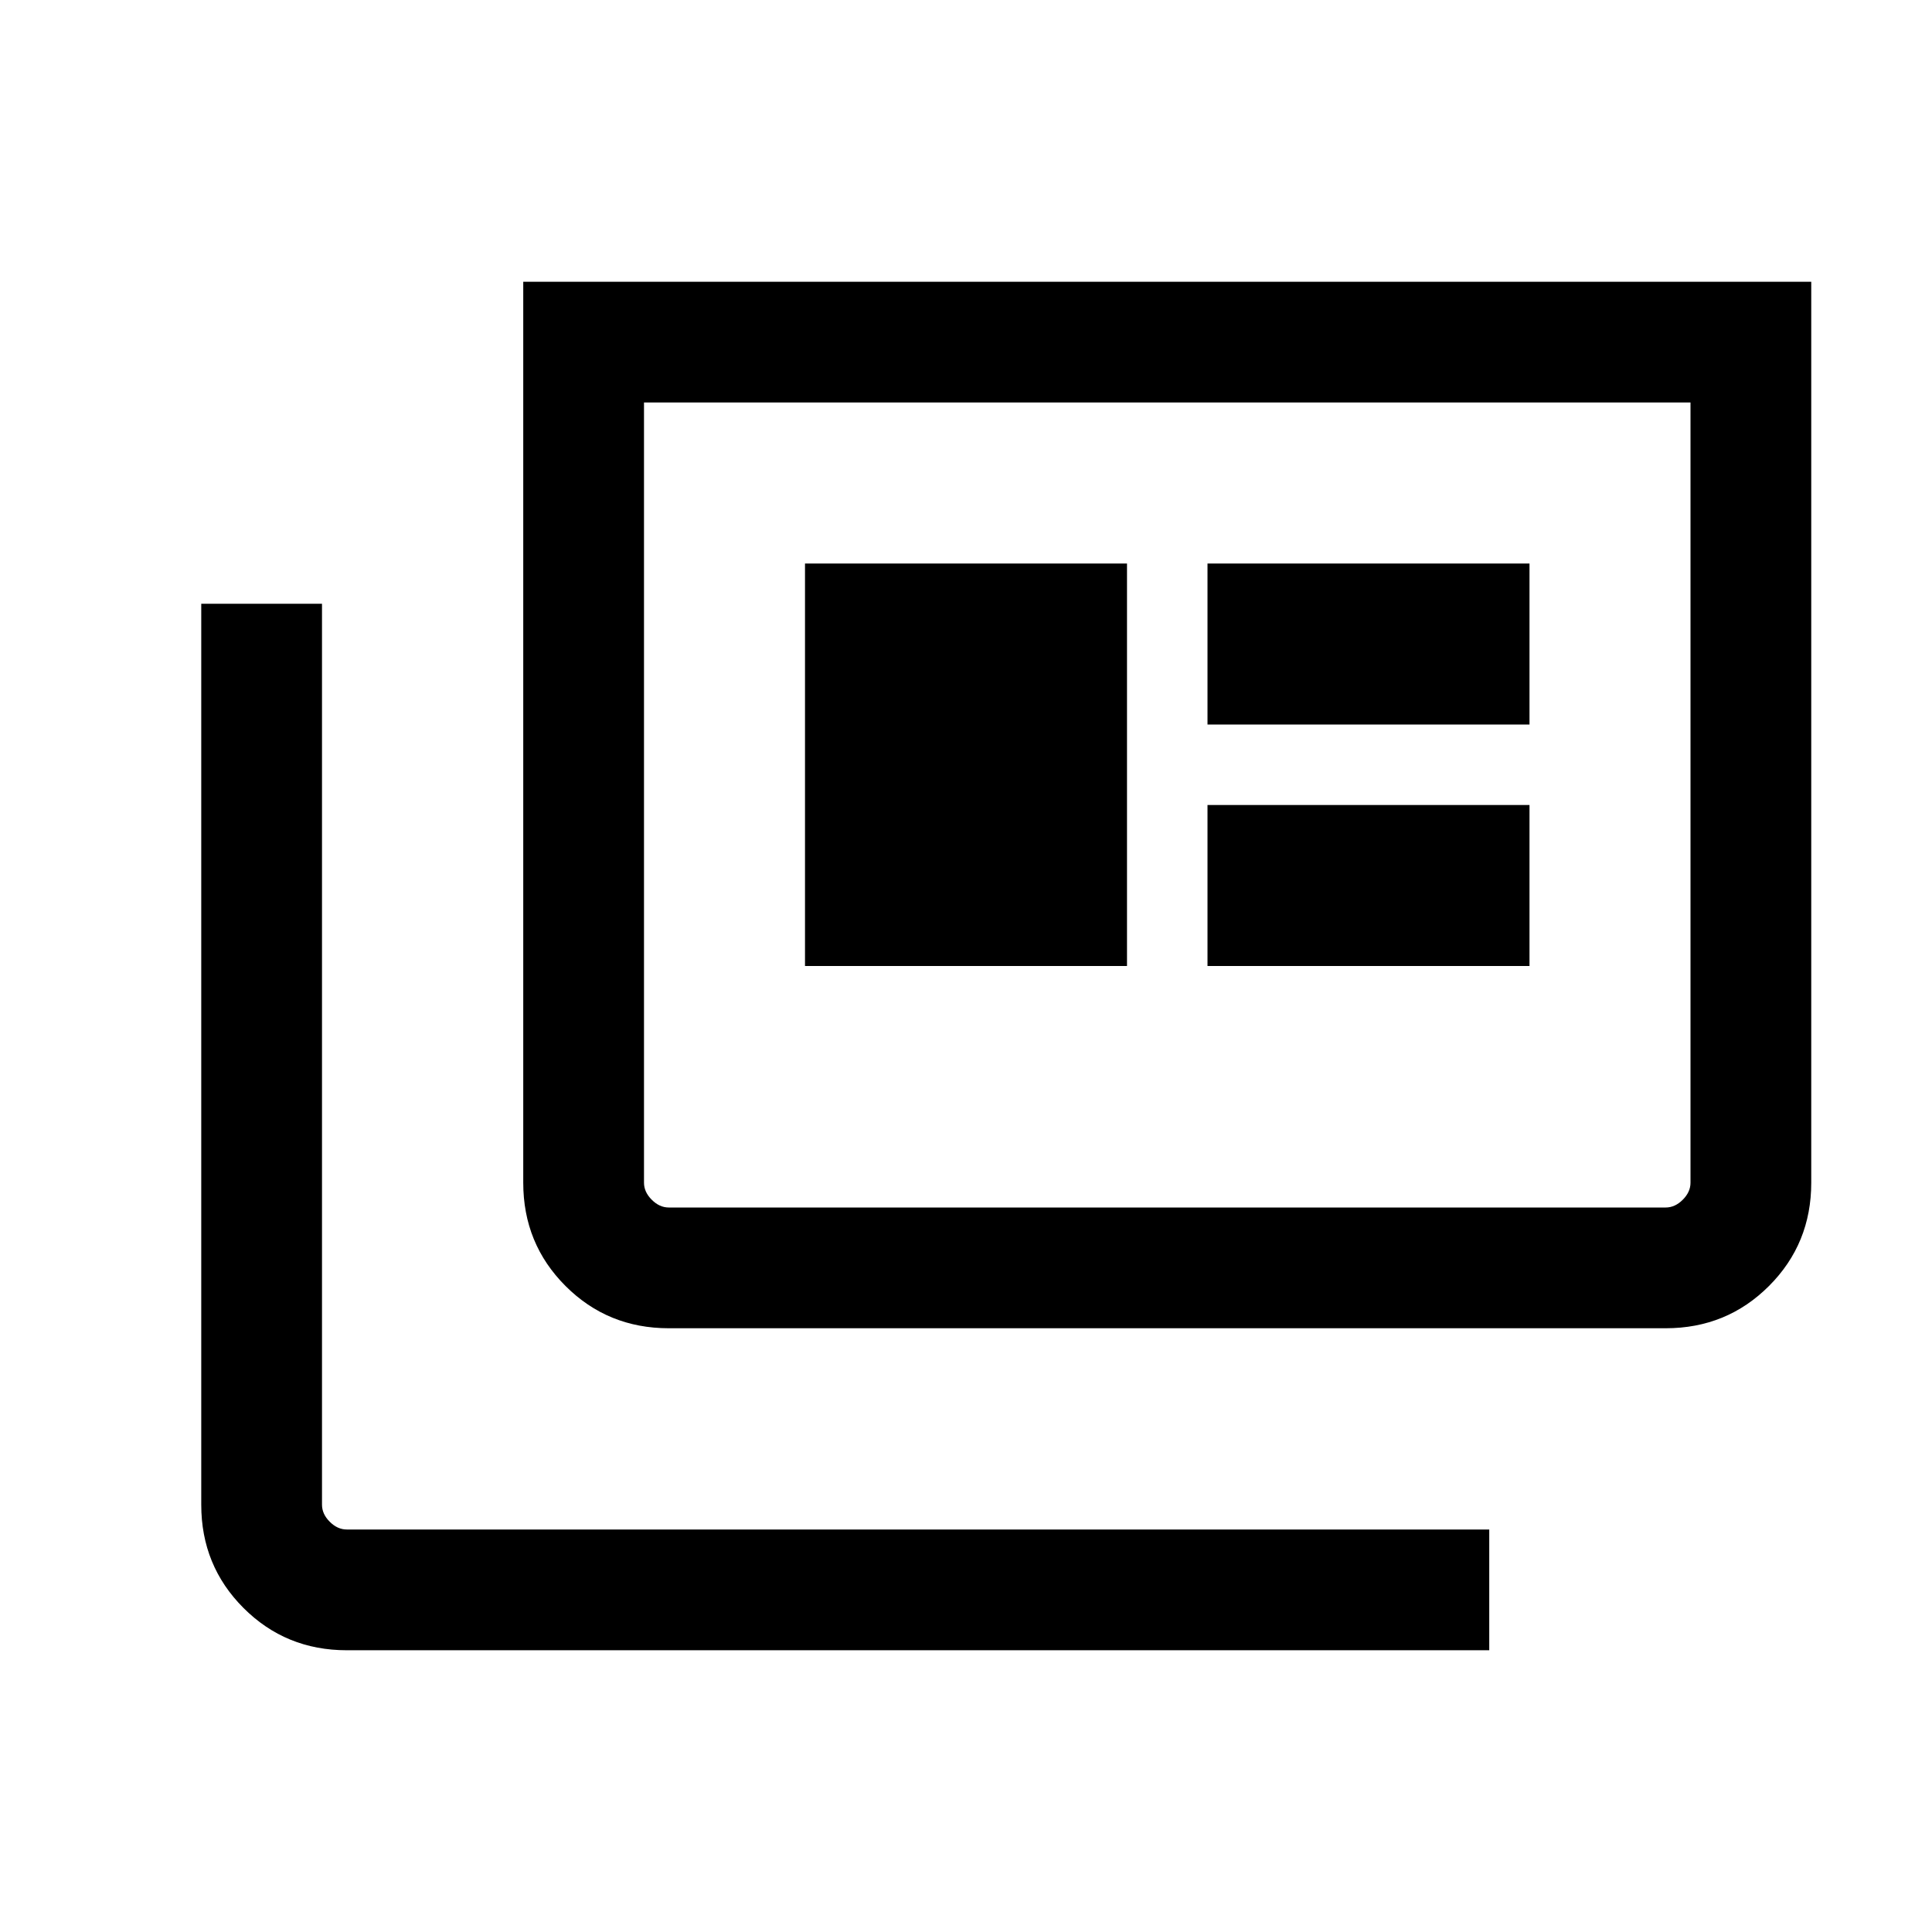 <svg xmlns="http://www.w3.org/2000/svg" height="24" viewBox="0 -960 960 960" width="24"><path d="M172.31-140Q142-140 121-161q-21-21-21-51.31V-660h60v447.69q0 4.62 3.85 8.46 3.84 3.85 8.46 3.85H740v60H172.31Zm160-160Q302-300 281-321q-21-21-21-51.31V-820h640v447.69Q900-342 879-321q-21 21-51.31 21H332.31Zm0-60h495.38q4.62 0 8.46-3.85 3.85-3.84 3.85-8.46V-760H320v387.69q0 4.62 3.85 8.46 3.84 3.85 8.46 3.85ZM400-480h160v-200H400v200Zm200 0h160v-80H600v80Zm0-120h160v-80H600v80ZM320-360v-400 400Z"/></svg>